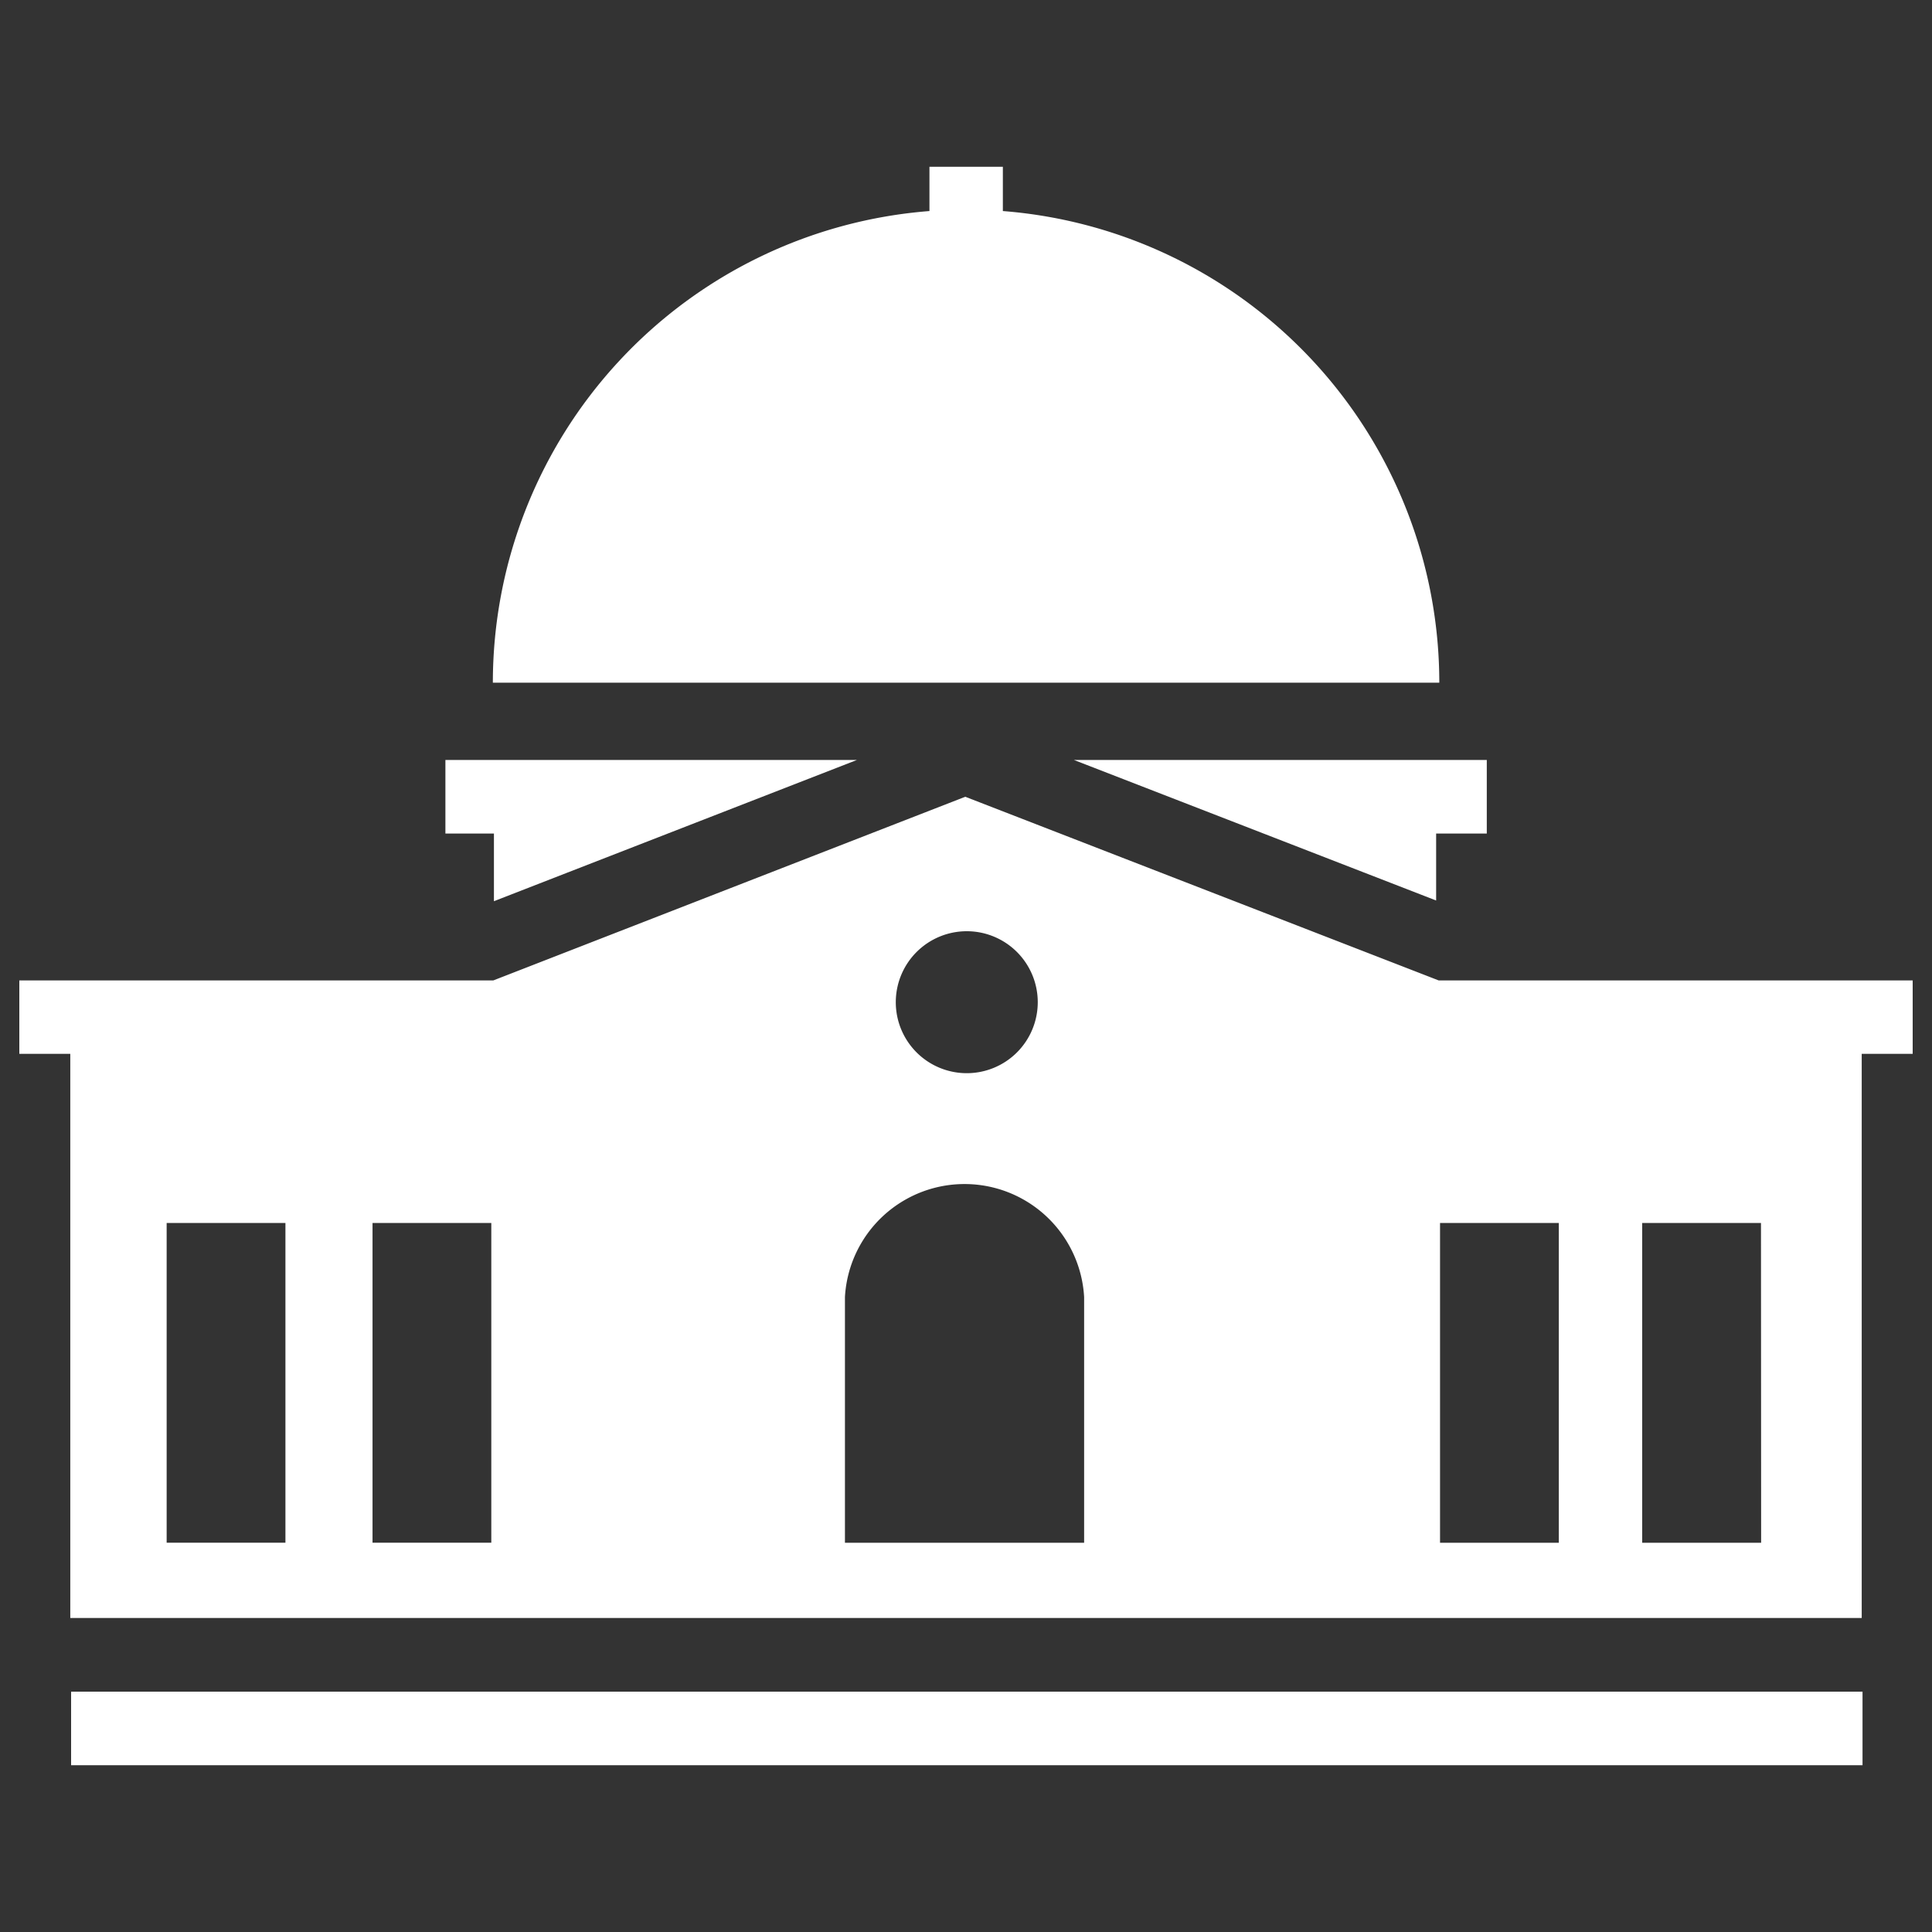 <svg
  xmlns="http://www.w3.org/2000/svg"
  viewBox="0 0 500 500"
  width="500"
  height="500"
  fill="#ffffff"
>
  <rect x="0" y="0" width="500" height="500" fill="#333333" stroke="none"/>
  <path d="M259.54 54.62V43.16h-19v11.46a122.45 122.45 0 0 0-112.99 122.06h244.94A122.45 122.45 0 0 0 259.54 54.62z" />
  <rect x="18.4" y="437.8" width="463.62" height="19.04" />
  <polygon points="327.01 215.72 352.63 225.66 371.67 233.05 371.67 215.72 384.78 215.72 384.78 196.68 277.93 196.68 327.01 215.72" />
  <polygon points="127.83 233.23 146.87 225.82 172.83 215.72 221.77 196.68 115.27 196.68 115.27 215.72 127.83 215.72 127.83 233.23" />
  <path d="M372.32 253.73L249.81 206.2l-122.13 47.53H5v19h13.19v146h463.62v-146H495v-19zM73.87 399.25H43.13v-82.74h30.74zm53.28 0H96.41v-82.74h30.74zM250.21 241a18.37 18.37 0 1 1-18.38 18.37A18.37 18.37 0 0 1 250.21 241zm30.36 158.27h-61.9v-63.6a31 31 0 0 1 61.9 0zm122.85 0h-30.74v-82.76h30.74zm52.36 0H425v-82.76h30.74z" />
</svg>
